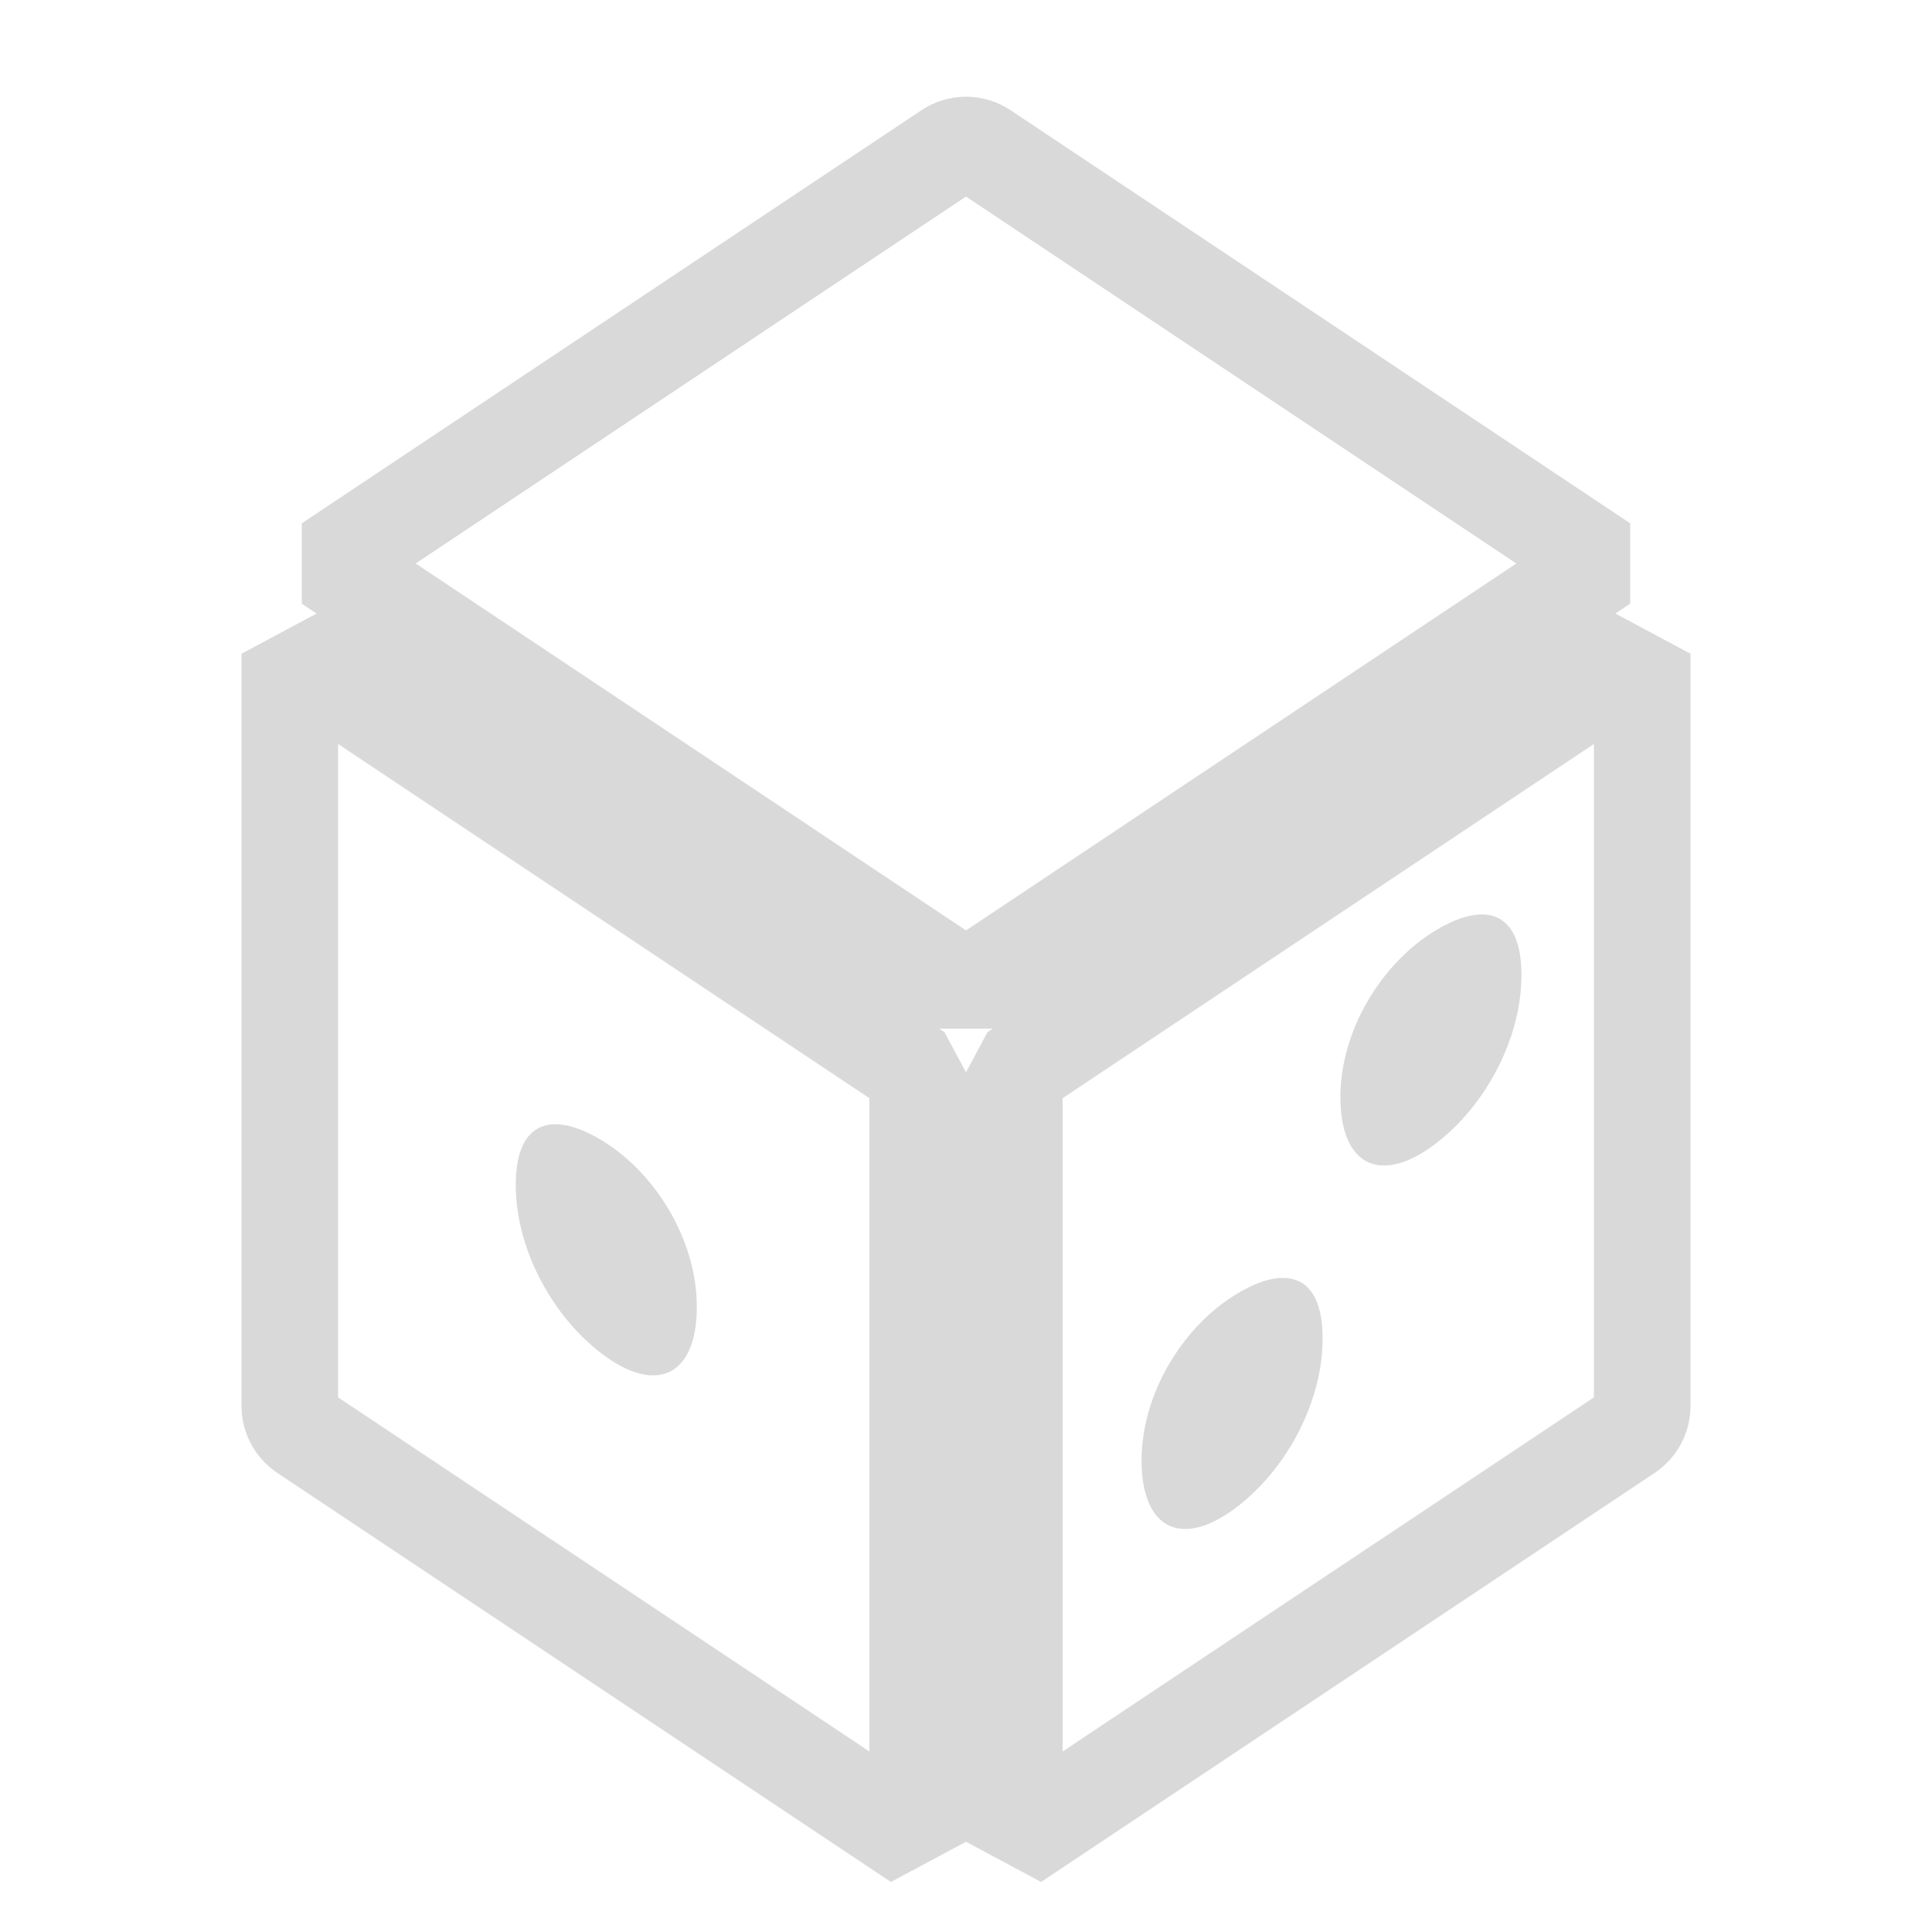 <svg width="24" height="24" viewBox="0 0 24 24" fill="none" xmlns="http://www.w3.org/2000/svg">
<path d="M19.918 7L12 12.279L4.082 7L11.778 1.869C11.912 1.779 12.088 1.779 12.222 1.869L19.918 7ZM20.4 8.121V17.465C20.4 17.599 20.333 17.723 20.222 17.798L12.6 22.879V13.321L20.4 8.121ZM11.4 13.321V22.879L3.778 17.798C3.667 17.723 3.6 17.599 3.6 17.465V8.121L11.4 13.321Z" stroke="#D9D9D9" stroke-width="1.2" stroke-linejoin="bevel"/>
<path d="M8.656 16.235C8.656 17.063 8.185 17.316 7.54 16.863C6.895 16.409 6.407 15.547 6.407 14.718C6.407 13.89 6.895 13.794 7.522 14.195C8.15 14.596 8.656 15.406 8.656 16.235Z" fill="#D9D9D9"/>
<path d="M14.181 18.143C14.181 18.972 14.651 19.224 15.296 18.771C15.941 18.317 16.43 17.455 16.43 16.627C16.43 15.798 15.941 15.703 15.314 16.104C14.686 16.505 14.181 17.315 14.181 18.143Z" fill="#D9D9D9"/>
<path d="M16.651 13.629C16.651 14.457 17.122 14.709 17.767 14.256C18.412 13.803 18.9 12.94 18.9 12.112C18.9 11.283 18.412 11.188 17.784 11.589C17.157 11.99 16.651 12.8 16.651 13.629Z" fill="#D9D9D9"/>
</svg>
